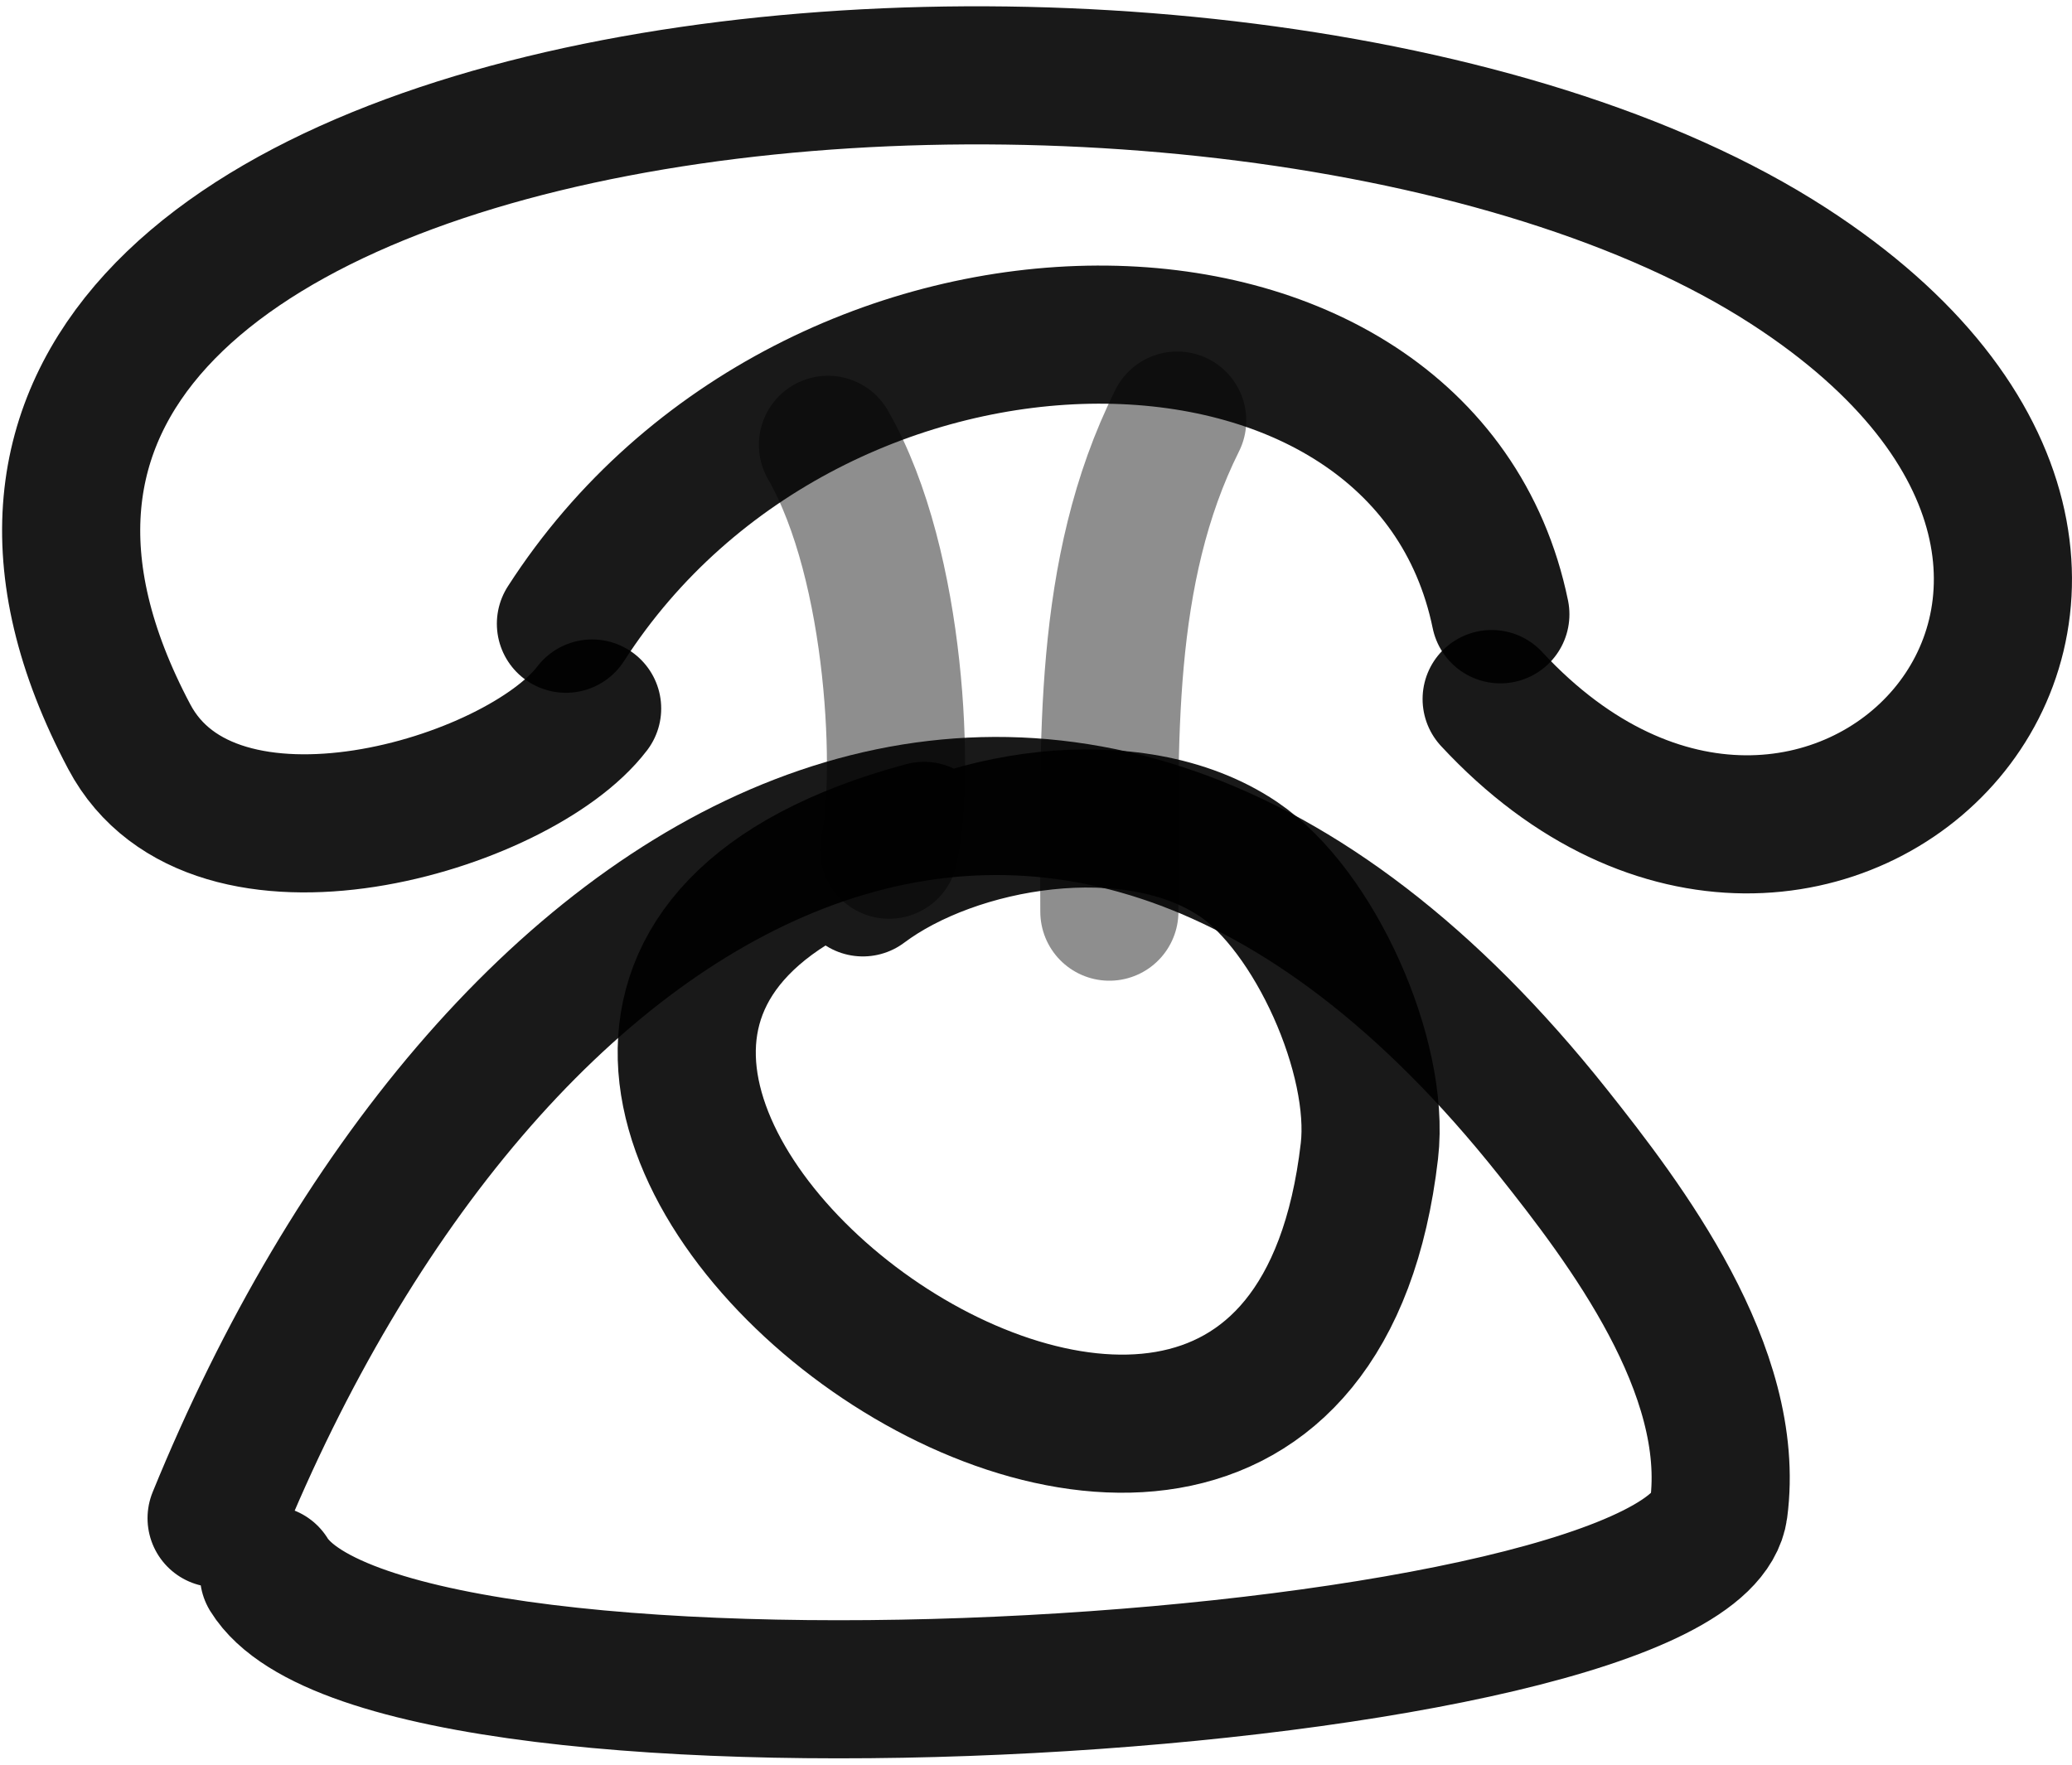 <svg width="54" height="46" viewBox="0 0 54 46" fill="none" xmlns="http://www.w3.org/2000/svg">
<path d="M14.749 16.259C21.211 6.21 37.099 6.293 39.102 16.013" stroke="black" stroke-opacity="0.9" stroke-width="3.6" stroke-linecap="round" stroke-linejoin="round"/>
<path d="M15.432 18.468C13.503 20.995 5.564 23.346 3.369 19.204C-6.223 1.103 32.327 -2.312 46.614 6.932C59.407 15.21 47.373 27.386 38.875 18.222" stroke="black" stroke-opacity="0.9" stroke-width="3.6" stroke-linecap="round" stroke-linejoin="round"/>
<path d="M5.645 39.575C12.666 22.366 27.544 13.254 40.468 29.513C42.356 31.887 45.271 35.716 44.792 39.33C44.164 44.072 10.194 46.198 7.01 41.048" stroke="black" stroke-opacity="0.9" stroke-width="3.6" stroke-linecap="round" stroke-linejoin="round"/>
<path d="M22.488 23.131C24.879 21.337 29.52 20.538 32.275 22.395C34.257 23.731 35.974 27.548 35.689 30.003C33.594 48.072 5.827 26.579 24.081 21.658" stroke="black" stroke-opacity="0.9" stroke-width="3.6" stroke-linecap="round" stroke-linejoin="round"/>
<path opacity="0.492" d="M21.578 11.595C23.405 14.778 23.575 20.407 23.171 22.149" stroke="black" stroke-opacity="0.9" stroke-width="3.6" stroke-linecap="round" stroke-linejoin="round"/>
<path opacity="0.492" d="M30.68 10.963C28.711 14.905 28.912 19.425 28.912 23.764" stroke="black" stroke-opacity="0.9" stroke-width="3.6" stroke-linecap="round" stroke-linejoin="round"/>
</svg>
